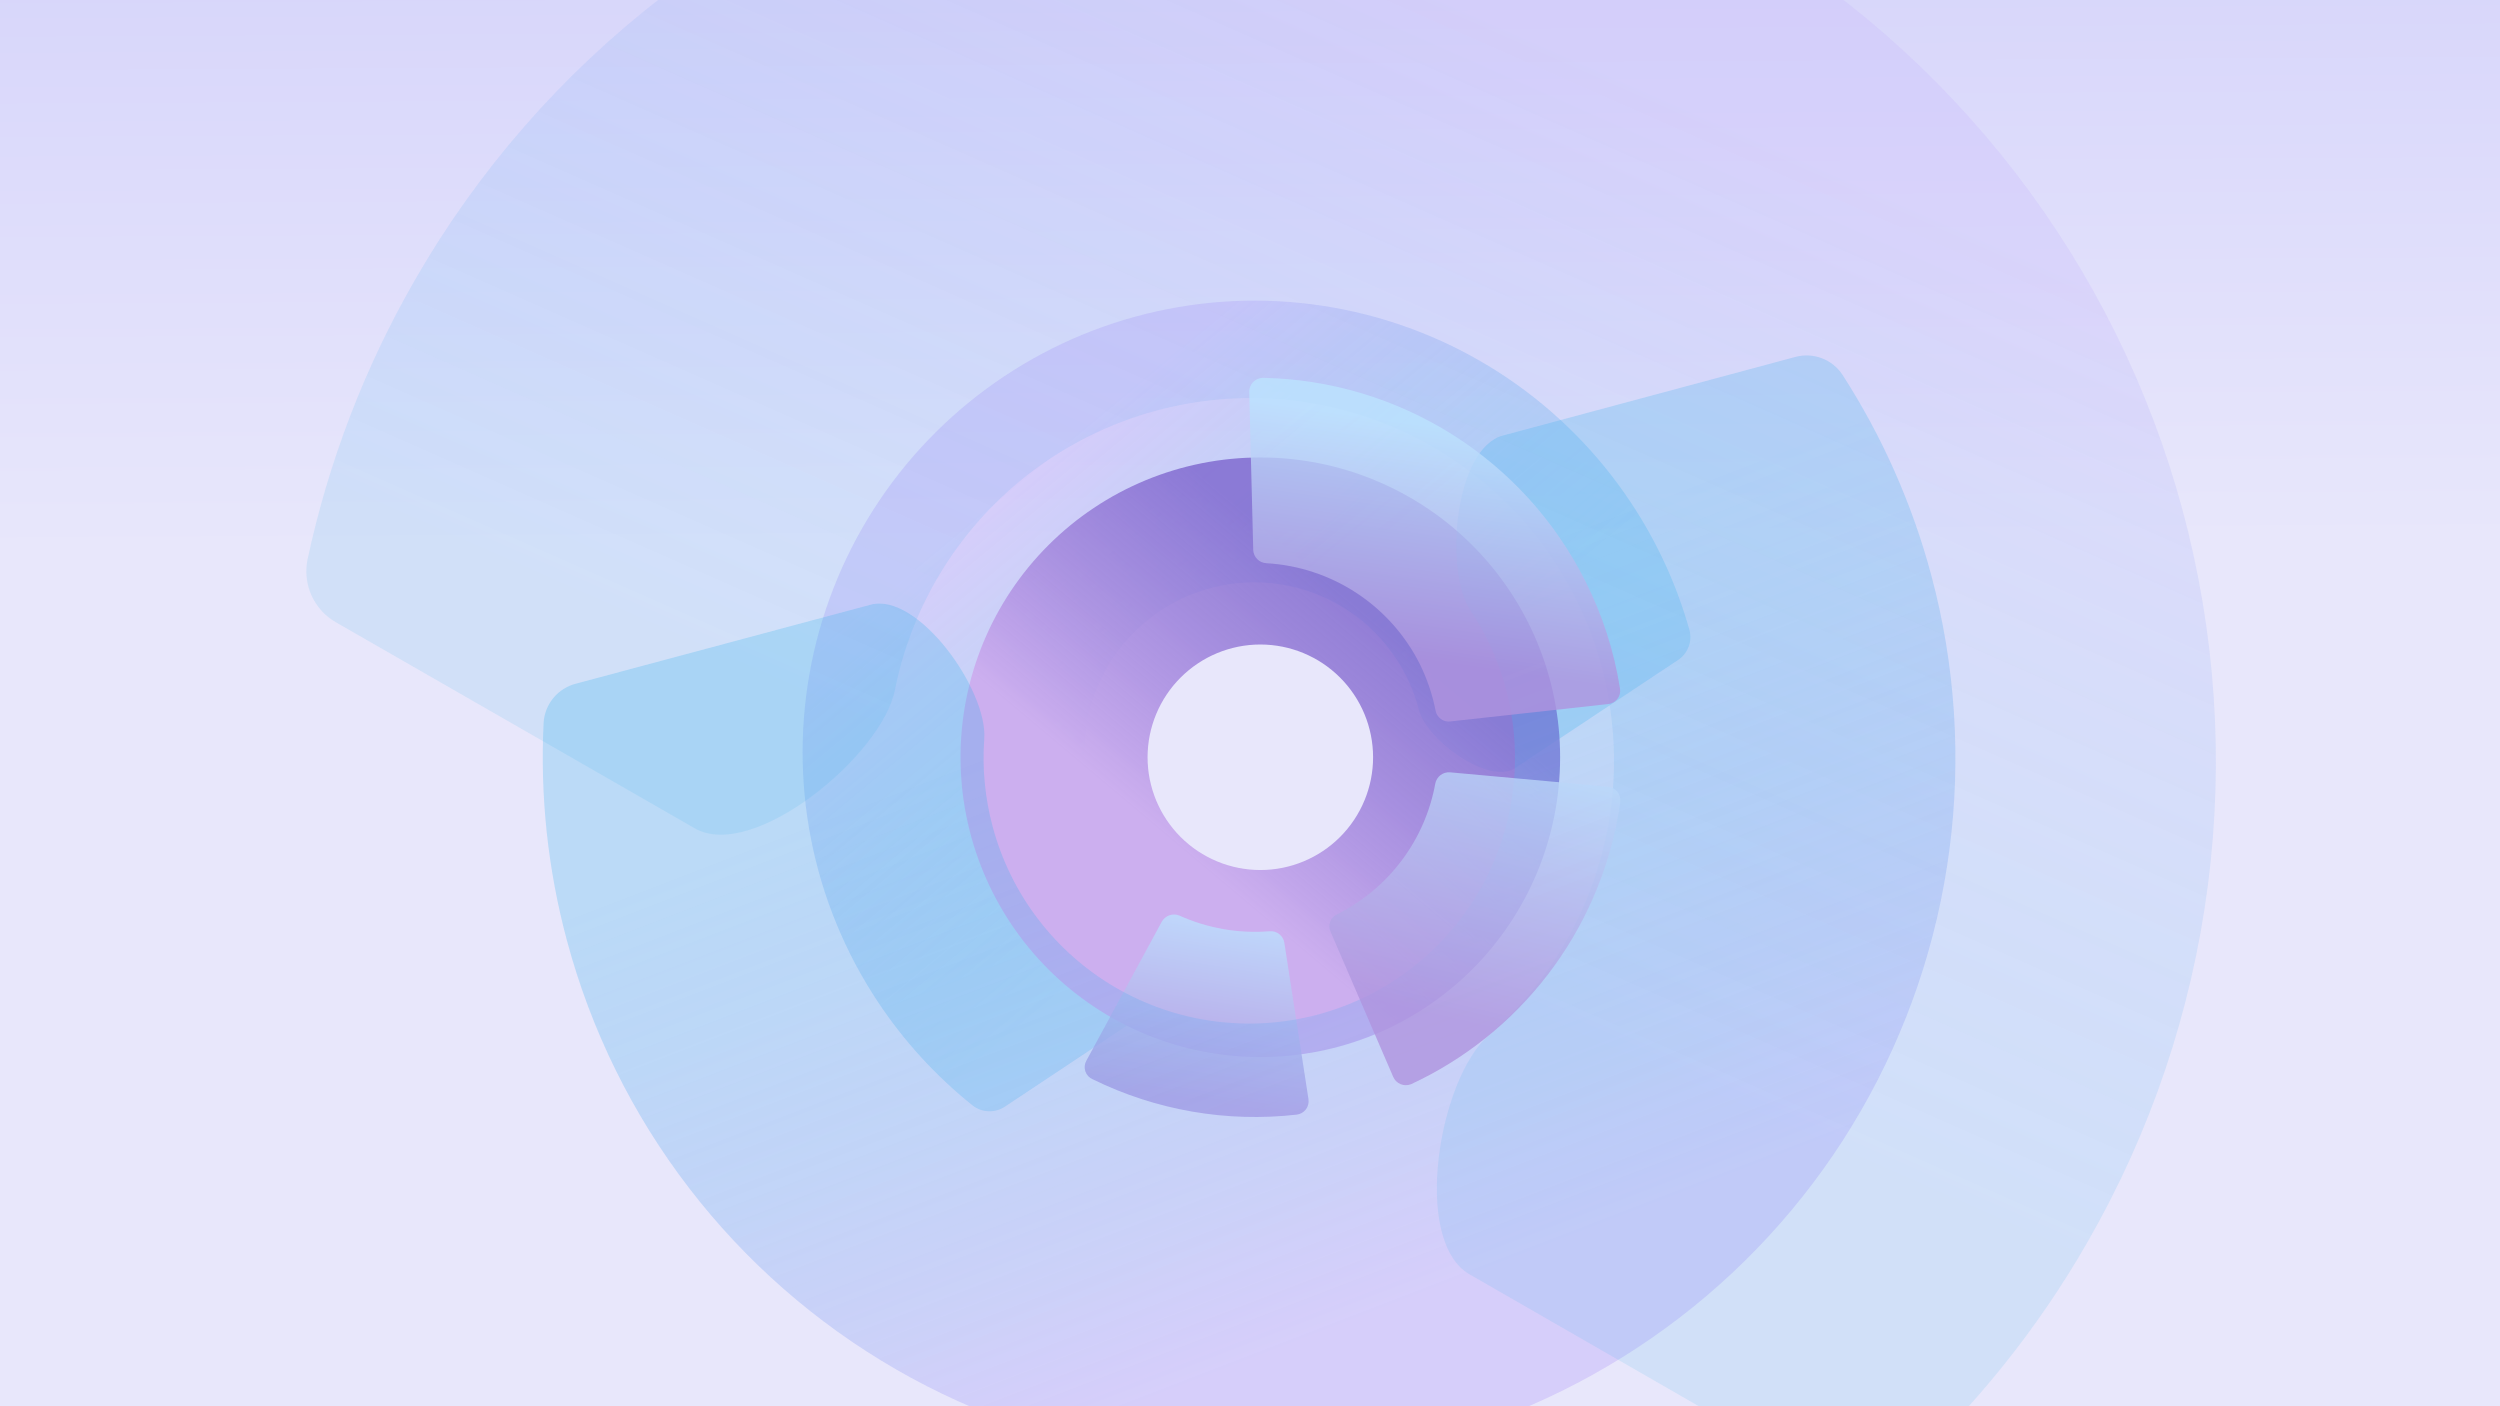 <svg width="1920" height="1080" viewBox="0 0 1920 1080" fill="none" xmlns="http://www.w3.org/2000/svg">
<rect x="0" y="0" width="1920" height="1080" fill="#333333" stroke="none"/>
<g clip-path="url(#clip0_355:72188)">
<rect width="1920" height="1080" fill="white"/>
<rect width="1920" height="1080" fill="url(#paint0_linear_355:72188)"/>
<path d="M895.652 767.564C915.779 754.21 902.307 695.658 883.288 680.933C872.083 672.24 862.373 661.777 854.54 649.955C835.418 621.114 828.531 585.858 835.394 551.934C842.257 518.011 862.307 488.194 891.139 469.036C905.423 459.549 921.436 452.969 938.263 449.673C955.09 446.377 972.401 446.429 989.205 449.827C1006.01 453.224 1021.98 459.901 1036.2 469.475C1050.42 479.048 1062.61 491.331 1072.08 505.621C1080.14 517.739 1086.11 531.125 1089.73 545.222C1095.73 568.511 1143.59 603.193 1163.62 589.899L1288.56 507.006C1292.31 504.573 1295.2 501.012 1296.8 496.835C1298.4 492.659 1298.63 488.082 1297.46 483.766C1287.67 449.003 1272.49 415.989 1252.49 385.919C1227.3 347.954 1194.87 315.325 1157.06 289.898C1119.25 264.471 1076.8 246.744 1032.13 237.729C987.463 228.714 941.452 228.588 896.728 237.359C852.004 246.13 809.444 263.625 771.479 288.846C733.52 314.028 700.893 346.441 675.463 384.232C650.033 422.023 632.298 464.452 623.273 509.094C614.247 553.735 614.107 599.715 622.862 644.405C631.616 689.095 649.092 731.619 674.292 769.548C694.244 799.641 718.765 826.441 746.971 848.984C750.498 851.743 754.81 853.31 759.286 853.46C763.762 853.61 768.171 852.336 771.876 849.82L895.652 767.564Z" fill="url(#paint1_linear_355:72188)" fill-opacity="0.4"/>
<path d="M967.944 351.34C937.704 351.331 907.759 357.28 879.82 368.848C851.881 380.416 826.494 397.376 805.112 418.758C783.729 440.141 766.77 465.527 755.202 493.466C743.634 521.406 737.685 551.35 737.694 581.59C737.688 611.828 743.639 641.772 755.208 669.71C766.777 697.648 783.737 723.033 805.119 744.415C826.501 765.796 851.885 782.756 879.823 794.325C907.761 805.894 937.705 811.846 967.944 811.84C998.179 811.84 1028.12 805.884 1056.05 794.312C1083.99 782.741 1109.37 765.781 1130.75 744.4C1152.13 723.019 1169.08 697.636 1180.65 669.701C1192.22 641.766 1198.17 611.825 1198.17 581.59C1198.18 551.353 1192.23 521.412 1180.66 493.475C1169.09 465.539 1152.13 440.155 1130.75 418.773C1109.37 397.391 1083.99 380.431 1056.06 368.861C1028.12 357.291 998.18 351.337 967.944 351.34V351.34ZM967.944 668.177C944.979 668.171 922.956 659.047 906.716 642.811C890.475 626.575 881.345 604.554 881.333 581.59C881.345 558.623 890.475 536.6 906.715 520.36C922.955 504.12 944.977 494.992 967.944 494.979C990.908 494.992 1012.93 504.121 1029.16 520.362C1045.4 536.602 1054.52 558.625 1054.53 581.59C1054.52 604.552 1045.4 626.573 1029.16 642.81C1012.93 659.047 990.906 668.171 967.944 668.177V668.177Z" fill="url(#paint2_linear_355:72188)"/>
<path d="M834.301 814.647L892.305 707.759C893.596 705.502 895.661 703.788 898.117 702.935C900.574 702.082 903.256 702.148 905.669 703.119C927.412 712.932 951.283 717.09 975.064 715.207C977.704 714.966 980.337 715.735 982.434 717.358C984.53 718.981 985.934 721.337 986.363 723.953L1004.92 844.206C1005.13 845.576 1005.06 846.974 1004.71 848.317C1004.37 849.66 1003.76 850.92 1002.92 852.023C1002.08 853.126 1001.03 854.05 999.828 854.74C998.626 855.429 997.298 855.871 995.922 856.039C942.159 862.183 887.762 852.762 839.197 828.893C837.886 828.343 836.705 827.521 835.733 826.483C834.762 825.444 834.02 824.212 833.558 822.867C833.096 821.522 832.923 820.094 833.051 818.678C833.179 817.261 833.605 815.888 834.301 814.647Z" fill="url(#paint3_linear_355:72188)" fill-opacity="0.8"/>
<path d="M1154.18 334.495C1117.71 344.268 1108.53 437.741 1129.39 469.028C1141.67 487.486 1150.85 507.824 1156.57 529.241C1170.56 581.497 1163.22 637.17 1136.16 684.026C1109.11 730.883 1064.56 765.089 1012.3 779.13C986.408 786.081 959.404 787.862 932.828 784.373C906.251 780.883 880.625 772.19 857.413 758.792C834.202 745.394 813.86 727.552 797.552 706.288C781.244 685.024 769.29 660.754 762.372 634.866C756.455 612.897 754.272 590.089 755.913 567.395C758.624 529.9 704.959 454.686 668.653 464.414L442.258 525.077C435.484 526.814 429.437 530.656 424.988 536.049C420.538 541.442 417.915 548.108 417.498 555.086C414.713 611.475 420.769 667.951 435.445 722.466C453.879 791.264 485.693 855.754 529.069 912.251C572.445 968.749 626.533 1016.15 688.243 1051.74C749.952 1087.33 818.074 1110.41 888.715 1119.67C959.357 1128.93 1031.13 1124.19 1099.95 1105.71C1168.73 1087.28 1233.21 1055.49 1289.7 1012.14C1346.2 968.791 1393.59 914.742 1429.18 853.079C1464.78 791.417 1487.87 723.349 1497.14 652.766C1506.4 582.183 1501.67 510.469 1483.2 441.721C1468.61 387.196 1445.61 335.277 1415.03 287.834C1411.18 281.99 1405.57 277.522 1399.01 275.072C1392.45 272.622 1385.28 272.317 1378.54 274.2L1154.18 334.495Z" fill="url(#paint4_linear_355:72188)" fill-opacity="0.4"/>
<path d="M533.57 636.16C578.286 661.879 677.315 580.285 687.308 529.897C693.229 500.194 703.96 471.659 719.076 445.416C755.945 381.366 816.742 334.577 888.108 315.33C959.475 296.083 1035.57 305.953 1099.68 342.771C1131.44 361.013 1159.28 385.334 1181.63 414.342C1203.98 443.35 1220.4 476.477 1229.93 511.828C1239.47 547.178 1241.95 584.06 1237.22 620.363C1232.49 656.666 1220.65 691.679 1202.38 723.4C1186.91 750.365 1167.03 774.539 1143.55 794.915C1104.77 828.58 1084.15 953.114 1128.66 978.717L1406.23 1138.37C1414.46 1143.22 1424.02 1145.33 1433.52 1144.41C1443.03 1143.48 1452 1139.56 1459.13 1133.21C1516.21 1081.33 1564.82 1020.85 1603.19 953.944C1651.71 869.597 1683.12 776.513 1695.64 680.013C1708.16 583.512 1701.54 485.485 1676.15 391.532C1650.77 297.58 1607.12 209.543 1547.7 132.452C1488.28 55.362 1414.25 -9.272 1329.84 -57.756C1245.52 -106.267 1152.46 -137.691 1055.99 -150.233C959.523 -162.775 861.534 -156.188 767.625 -130.85C673.715 -105.512 585.725 -61.92 508.683 -2.563C431.642 56.794 367.058 130.751 318.623 215.083C280.155 281.913 252.336 354.331 236.168 429.731C234.261 439.101 235.38 448.836 239.362 457.531C243.345 466.227 249.986 473.435 258.328 478.116L533.57 636.16Z" fill="url(#paint5_linear_355:72188)" fill-opacity="0.2"/>
<path d="M1217.73 446.673C1230.76 472.543 1239.68 500.283 1244.18 528.898C1244.41 530.293 1244.34 531.72 1243.99 533.09C1243.64 534.459 1243.01 535.741 1242.14 536.853C1241.26 537.966 1240.17 538.885 1238.92 539.552C1237.68 540.22 1236.31 540.621 1234.9 540.731L1113.85 554.071C1111.28 554.4 1108.68 553.733 1106.58 552.207C1104.48 550.68 1103.04 548.409 1102.56 545.858C1100.12 533.467 1096.06 521.453 1090.47 510.128C1079.37 487.96 1062.62 469.113 1041.91 455.49C1021.2 441.867 997.262 433.952 972.512 432.543C969.899 432.404 967.43 431.303 965.58 429.452C963.729 427.602 962.629 425.133 962.489 422.52L959.404 300.968C959.385 299.566 959.644 298.174 960.165 296.872C960.686 295.569 961.46 294.383 962.44 293.381C963.421 292.378 964.591 291.58 965.881 291.03C967.171 290.481 968.557 290.192 969.96 290.18C1021.6 291.188 1071.99 306.303 1115.66 333.886C1159.33 361.47 1194.63 400.472 1217.73 446.673V446.673Z" fill="url(#paint6_linear_355:72188)" fill-opacity="0.8"/>
<path d="M1069.96 826.985L1021.84 715.457C1021.29 714.244 1020.99 712.934 1020.95 711.603C1020.92 710.273 1021.14 708.948 1021.62 707.705C1022.09 706.462 1022.81 705.326 1023.73 704.363C1024.65 703.4 1025.75 702.628 1026.97 702.093C1046.45 692.391 1063.4 678.28 1076.47 660.881C1089.55 643.482 1098.38 623.275 1102.28 601.863C1102.76 599.271 1104.17 596.945 1106.26 595.334C1108.34 593.724 1110.95 592.942 1113.58 593.139L1234.88 604.183C1236.29 604.312 1237.66 604.724 1238.91 605.394C1240.15 606.063 1241.26 606.978 1242.14 608.082C1243.03 609.186 1243.69 610.457 1244.07 611.82C1244.46 613.184 1244.57 614.61 1244.39 616.016C1237.96 661.357 1220.62 704.459 1193.85 741.613C1167.08 778.767 1131.68 808.861 1090.7 829.306C1088.38 830.326 1086.06 831.626 1083.74 832.647C1081.16 833.711 1078.27 833.714 1075.69 832.653C1073.11 831.593 1071.05 829.556 1069.96 826.985V826.985Z" fill="url(#paint7_linear_355:72188)" fill-opacity="0.8"/>
</g>
<defs>
<linearGradient id="paint0_linear_355:72188" x1="455.299" y1="1080" x2="447.299" y2="-416" gradientUnits="userSpaceOnUse">
<stop offset="0.439" stop-color="#E8E7FB"/>
<stop offset="0.936" stop-color="#CCCAFA"/>
</linearGradient>
<linearGradient id="paint1_linear_355:72188" x1="786.003" y1="363.718" x2="994.061" y2="614.947" gradientUnits="userSpaceOnUse">
<stop stop-color="#BCA8F8"/>
<stop offset="1" stop-color="#28AFEA" stop-opacity="0.6"/>
</linearGradient>
<linearGradient id="paint2_linear_355:72188" x1="1056.11" y1="476.673" x2="907.829" y2="653.096" gradientUnits="userSpaceOnUse">
<stop stop-color="#7C64CD" stop-opacity="0.8"/>
<stop offset="1" stop-color="#CCAFEF"/>
</linearGradient>
<linearGradient id="paint3_linear_355:72188" x1="919.024" y1="844.004" x2="941.256" y2="702.34" gradientUnits="userSpaceOnUse">
<stop stop-color="#AF94DE"/>
<stop offset="1" stop-color="#BCE4FF"/>
</linearGradient>
<linearGradient id="paint4_linear_355:72188" x1="1115.68" y1="987.525" x2="932.393" y2="511.683" gradientUnits="userSpaceOnUse">
<stop stop-color="#BCA8F8"/>
<stop offset="1" stop-color="#28AFEA" stop-opacity="0.6"/>
</linearGradient>
<linearGradient id="paint5_linear_355:72188" x1="1200.63" y1="41.415" x2="919.059" y2="678.615" gradientUnits="userSpaceOnUse">
<stop stop-color="#BCA8F8"/>
<stop offset="1" stop-color="#28AFEA" stop-opacity="0.6"/>
</linearGradient>
<linearGradient id="paint6_linear_355:72188" x1="1077.26" y1="504.002" x2="1102.7" y2="326.122" gradientUnits="userSpaceOnUse">
<stop stop-color="#AF94DE"/>
<stop offset="1" stop-color="#BCE4FF"/>
</linearGradient>
<linearGradient id="paint7_linear_355:72188" x1="1132.71" y1="786" x2="1186.96" y2="555.816" gradientUnits="userSpaceOnUse">
<stop stop-color="#AF94DE"/>
<stop offset="1" stop-color="#BCE4FF"/>
</linearGradient>
<clipPath id="clip0_355:72188">
<rect width="1920" height="1080" fill="white"/>
</clipPath>
</defs>
</svg>
